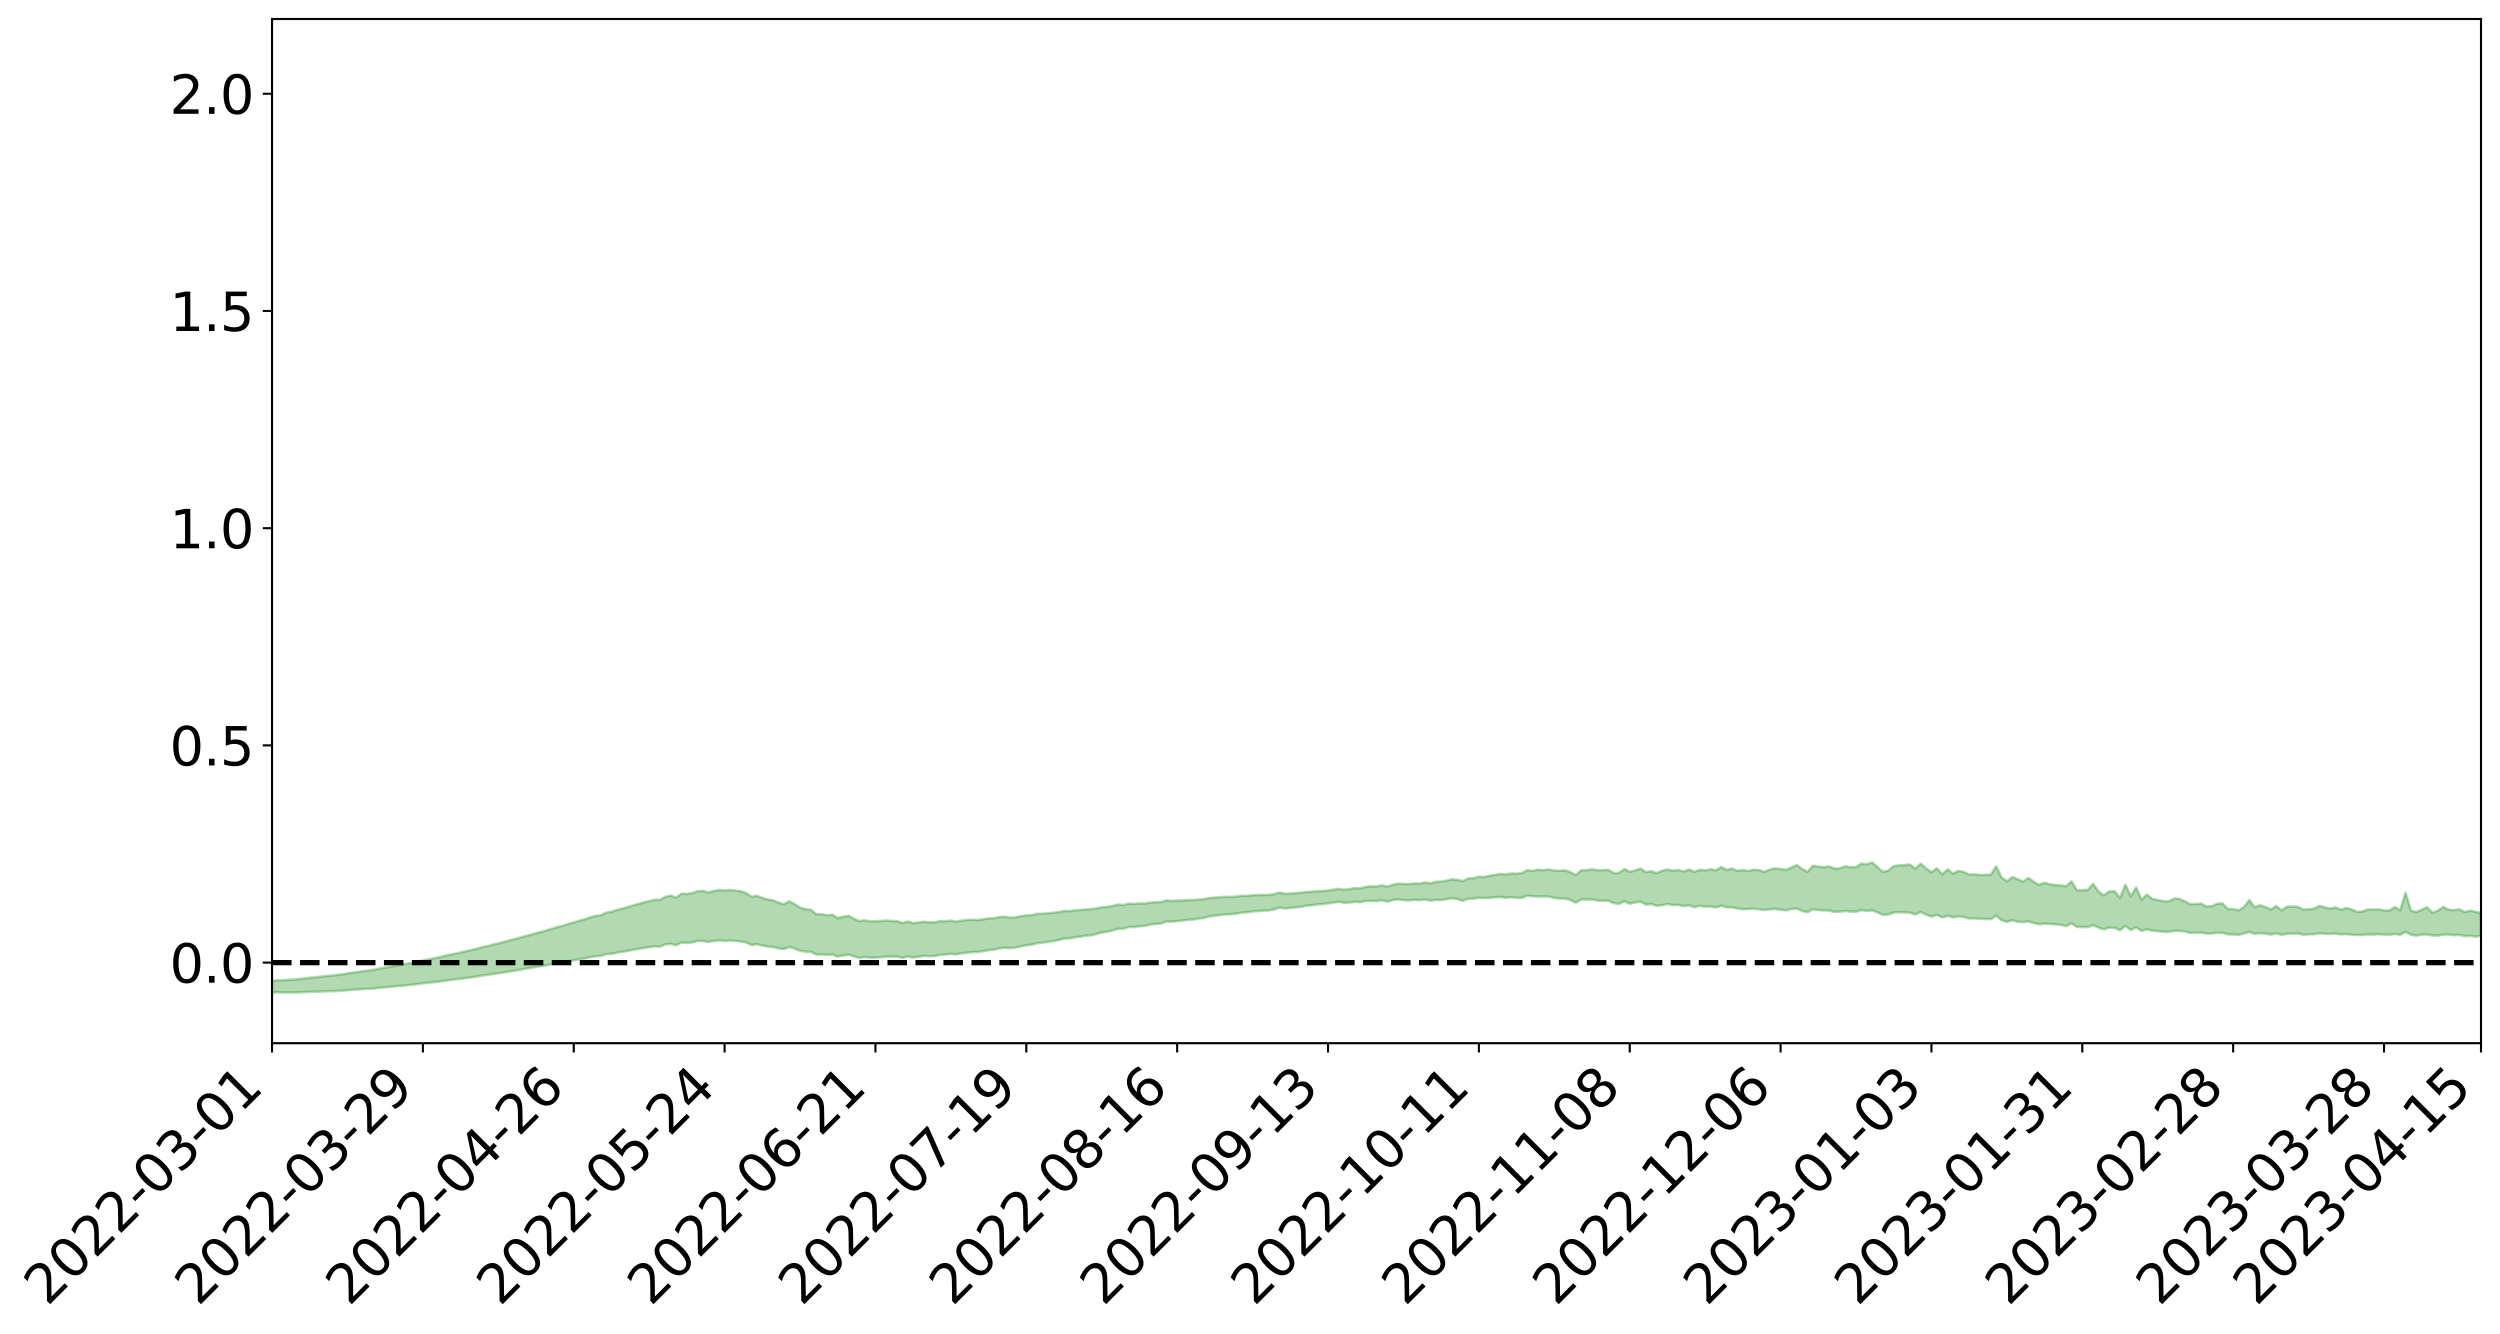 <?xml version="1.0" encoding="utf-8" standalone="no"?>
<!DOCTYPE svg PUBLIC "-//W3C//DTD SVG 1.1//EN"
  "http://www.w3.org/Graphics/SVG/1.1/DTD/svg11.dtd">
<svg xmlns:xlink="http://www.w3.org/1999/xlink" width="947.275pt" height="505.355pt" viewBox="0 0 947.275 505.355" xmlns="http://www.w3.org/2000/svg" version="1.1">
 <defs>
  <style type="text/css">*{stroke-linejoin: round; stroke-linecap: butt}</style>
 </defs>
 <g id="figure_1">
  <g id="patch_1">
   <path d="M 0 505.355 
L 947.275 505.355 
L 947.275 -0 
L 0 -0 
z
" style="fill: #ffffff"/>
  </g>
  <g id="axes_1">
   <g id="patch_2">
    <path d="M 103.075 395.28 
L 940.075 395.28 
L 940.075 7.2 
L 103.075 7.2 
z
" style="fill: #ffffff"/>
   </g>
   <g id="PolyCollection_1">
    <path d="M -393.001 364.744 
L -393.001 364.744 
L -390.959 364.744 
L -388.918 364.746 
L -386.876 364.746 
L -384.835 364.748 
L -382.793 364.749 
L -380.752 364.748 
L -378.711 364.747 
L -376.669 364.748 
L -374.628 364.749 
L -372.586 364.75 
L -370.545 364.749 
L -368.503 364.749 
L -366.462 364.747 
L -364.42 364.748 
L -362.379 364.746 
L -360.337 364.747 
L -358.296 364.744 
L -356.254 364.745 
L -354.213 364.746 
L -352.172 364.745 
L -350.13 364.745 
L -348.089 364.747 
L -346.047 364.745 
L -344.006 364.747 
L -341.964 364.746 
L -339.923 364.746 
L -337.881 364.746 
L -335.84 364.745 
L -333.798 364.747 
L -331.757 364.746 
L -329.715 364.744 
L -327.674 364.746 
L -325.632 364.746 
L -323.591 364.744 
L -321.55 364.746 
L -319.508 364.745 
L -317.467 364.745 
L -315.425 364.747 
L -313.384 364.748 
L -311.342 364.747 
L -309.301 364.746 
L -307.259 364.744 
L -305.218 364.746 
L -303.176 364.743 
L -301.135 364.745 
L -299.093 364.745 
L -297.052 364.747 
L -295.011 364.747 
L -292.969 364.744 
L -290.928 364.748 
L -288.886 364.746 
L -286.845 364.744 
L -284.803 364.744 
L -282.762 364.747 
L -280.72 364.745 
L -278.679 364.744 
L -276.637 364.745 
L -274.596 364.744 
L -272.554 364.743 
L -270.513 364.744 
L -268.472 364.744 
L -266.43 364.745 
L -264.389 364.747 
L -262.347 364.748 
L -260.306 364.744 
L -258.264 364.743 
L -256.223 364.744 
L -254.181 364.745 
L -252.14 364.744 
L -250.098 364.745 
L -248.057 364.744 
L -246.015 364.75 
L -243.974 364.744 
L -241.932 364.748 
L -239.891 364.746 
L -237.85 364.747 
L -235.808 364.744 
L -233.767 364.749 
L -231.725 364.744 
L -229.684 364.743 
L -227.642 364.747 
L -225.601 364.745 
L -223.559 364.748 
L -221.518 364.747 
L -219.476 364.744 
L -217.435 364.746 
L -215.393 364.749 
L -213.352 364.746 
L -211.311 364.746 
L -209.269 364.745 
L -207.228 364.745 
L -205.186 364.747 
L -203.145 364.746 
L -201.103 364.743 
L -199.062 364.75 
L -197.02 364.746 
L -194.979 364.744 
L -192.937 364.745 
L -190.896 364.744 
L -188.854 364.745 
L -186.813 364.743 
L -184.772 364.749 
L -182.73 364.75 
L -180.689 364.748 
L -178.647 364.747 
L -176.606 364.746 
L -174.564 364.758 
L -172.523 364.757 
L -170.481 364.748 
L -168.44 364.752 
L -166.398 364.752 
L -164.357 364.754 
L -162.315 364.753 
L -160.274 364.749 
L -158.232 364.764 
L -156.191 364.755 
L -154.15 364.76 
L -152.108 364.753 
L -150.067 364.766 
L -148.025 364.756 
L -145.984 364.754 
L -143.942 364.759 
L -141.901 364.758 
L -139.859 364.761 
L -137.818 364.758 
L -135.776 364.763 
L -133.735 364.756 
L -131.693 364.766 
L -129.652 364.761 
L -127.611 364.758 
L -125.569 364.759 
L -123.528 364.773 
L -121.486 364.766 
L -119.445 364.778 
L -117.403 364.748 
L -115.362 364.757 
L -113.32 364.776 
L -111.279 364.777 
L -109.237 364.78 
L -107.196 364.768 
L -105.154 364.763 
L -103.113 364.803 
L -101.072 364.759 
L -99.03 364.769 
L -96.989 364.777 
L -94.947 364.783 
L -92.906 364.786 
L -90.864 364.794 
L -88.823 364.86 
L -86.781 364.88 
L -84.74 364.816 
L -82.698 364.799 
L -80.657 364.857 
L -78.615 364.838 
L -76.574 364.877 
L -74.532 364.931 
L -72.491 364.932 
L -70.45 364.873 
L -68.408 364.914 
L -66.367 365.024 
L -64.325 365.03 
L -62.284 365.154 
L -60.242 365.222 
L -58.201 365.192 
L -56.159 365.381 
L -54.118 365.638 
L -52.076 365.985 
L -50.035 365.937 
L -47.993 366.499 
L -45.952 366.737 
L -43.911 366.325 
L -41.869 366.625 
L -39.828 367.005 
L -37.786 366.988 
L -35.745 367.084 
L -33.703 368.256 
L -31.662 369.855 
L -29.62 370.68 
L -27.579 369.121 
L -25.537 370.059 
L -23.496 371.239 
L -21.454 371.243 
L -19.413 373.558 
L -17.372 373.294 
L -15.33 372.658 
L -13.289 370.995 
L -11.247 372.7 
L -9.206 373.735 
L -7.164 373.373 
L -5.123 373.687 
L -3.081 374.662 
L -1.04 374.582 
L 1.002 373.836 
L 3.043 374.896 
L 5.085 375.149 
L 7.126 374.829 
L 9.168 375.529 
L 11.209 375.806 
L 13.25 375.786 
L 15.292 375.632 
L 17.333 375.891 
L 19.375 375.714 
L 21.416 375.78 
L 23.458 376.029 
L 25.499 375.878 
L 27.541 376.024 
L 29.582 376.072 
L 31.624 375.956 
L 33.665 376.056 
L 35.707 375.854 
L 37.748 375.934 
L 39.789 376.041 
L 41.831 376.094 
L 43.872 376.019 
L 45.914 375.963 
L 47.955 375.972 
L 49.997 375.924 
L 52.038 375.949 
L 54.08 375.967 
L 56.121 375.852 
L 58.163 375.966 
L 60.204 375.903 
L 62.246 375.881 
L 64.287 375.941 
L 66.328 375.877 
L 68.37 375.884 
L 70.411 375.945 
L 72.453 376.034 
L 74.494 375.905 
L 76.536 375.865 
L 78.577 375.893 
L 80.619 376.187 
L 82.66 376.217 
L 84.702 376.339 
L 86.743 376.094 
L 88.785 375.957 
L 90.826 376.024 
L 92.868 376.221 
L 94.909 376.261 
L 96.95 375.965 
L 98.992 376.236 
L 101.033 376.139 
L 103.075 376.128 
L 105.116 375.977 
L 107.158 376.101 
L 109.199 376.046 
L 111.241 376.129 
L 113.282 376.019 
L 115.324 375.942 
L 117.365 375.804 
L 119.407 375.746 
L 121.448 375.69 
L 123.489 375.594 
L 125.531 375.585 
L 127.572 375.491 
L 129.614 375.394 
L 131.655 375.181 
L 133.697 375 
L 135.738 374.91 
L 137.78 374.715 
L 139.821 374.685 
L 141.863 374.529 
L 143.904 374.287 
L 145.946 374.09 
L 147.987 373.934 
L 150.028 373.677 
L 152.07 373.531 
L 154.111 373.305 
L 156.153 373.106 
L 158.194 372.866 
L 160.236 372.619 
L 162.277 372.394 
L 164.319 372.15 
L 166.36 371.931 
L 168.402 371.634 
L 170.443 371.36 
L 172.485 371.08 
L 174.526 370.862 
L 176.568 370.569 
L 178.609 370.304 
L 180.65 370.014 
L 182.692 369.624 
L 184.733 369.402 
L 186.775 369.06 
L 188.816 368.772 
L 190.858 368.463 
L 192.899 368.117 
L 194.941 367.788 
L 196.982 367.464 
L 199.024 367.06 
L 201.065 366.769 
L 203.107 366.381 
L 205.148 366.106 
L 207.189 365.702 
L 209.231 365.304 
L 211.272 364.95 
L 213.314 364.65 
L 215.355 364.204 
L 217.397 363.874 
L 219.438 363.472 
L 221.48 363.132 
L 223.521 362.709 
L 225.563 362.32 
L 227.604 362.237 
L 229.646 361.55 
L 231.687 361.398 
L 233.728 360.978 
L 235.77 360.656 
L 237.811 360.286 
L 239.853 359.906 
L 241.894 359.541 
L 243.936 359.205 
L 245.977 358.888 
L 248.019 358.556 
L 250.06 358.704 
L 252.102 357.844 
L 254.143 357.622 
L 256.185 358.136 
L 258.226 357.182 
L 260.268 357.252 
L 262.309 357.094 
L 264.35 356.54 
L 266.392 356.574 
L 268.433 356.926 
L 270.475 356.514 
L 272.516 356.31 
L 274.558 356.545 
L 276.599 356.393 
L 278.641 356.516 
L 280.682 356.747 
L 282.724 357.071 
L 284.765 358.099 
L 286.807 357.76 
L 288.848 358.261 
L 290.889 358.634 
L 292.931 358.829 
L 294.972 359.339 
L 297.014 359.604 
L 299.055 358.822 
L 301.097 359.393 
L 303.138 360.242 
L 305.18 360.596 
L 307.221 360.601 
L 309.263 361.672 
L 311.304 361.638 
L 313.346 361.762 
L 315.387 361.645 
L 317.428 362.473 
L 319.47 362.02 
L 321.511 361.759 
L 323.553 362.354 
L 325.594 362.961 
L 327.636 362.646 
L 329.677 362.856 
L 331.719 362.842 
L 333.76 362.708 
L 335.802 362.469 
L 337.843 362.5 
L 339.885 362.433 
L 341.926 362.96 
L 343.968 362.378 
L 346.009 362.81 
L 348.05 362.509 
L 350.092 362.213 
L 352.133 362.314 
L 354.175 362.256 
L 356.216 361.781 
L 358.258 361.672 
L 360.299 361.437 
L 362.341 361.615 
L 364.382 361.241 
L 366.424 360.98 
L 368.465 360.746 
L 370.507 360.727 
L 372.548 360.415 
L 374.589 360.028 
L 376.631 359.855 
L 378.672 359.342 
L 380.714 359.114 
L 382.755 359.289 
L 384.797 359.039 
L 386.838 358.547 
L 388.88 358.165 
L 390.921 357.927 
L 392.963 357.393 
L 395.004 357.167 
L 397.046 356.918 
L 399.087 356.602 
L 401.128 356.176 
L 403.17 355.657 
L 405.211 355.567 
L 407.253 355.145 
L 409.294 354.922 
L 411.336 354.557 
L 413.377 354.4 
L 415.419 353.911 
L 417.46 353.33 
L 419.502 353.065 
L 421.543 352.568 
L 423.585 351.937 
L 425.626 351.91 
L 427.668 351.264 
L 429.709 351.273 
L 431.75 350.962 
L 433.792 350.829 
L 435.833 350.313 
L 437.875 350.112 
L 439.916 349.908 
L 441.958 349.155 
L 443.999 349.214 
L 446.041 348.996 
L 448.082 348.826 
L 450.124 348.477 
L 452.165 348.425 
L 454.207 348.072 
L 456.248 347.825 
L 458.289 347.26 
L 460.331 346.988 
L 462.372 346.721 
L 464.414 346.486 
L 466.455 346.396 
L 468.497 346.164 
L 470.538 345.775 
L 472.58 345.68 
L 474.621 345.372 
L 476.663 345.22 
L 478.704 345.054 
L 480.746 344.967 
L 482.787 344.597 
L 484.828 343.895 
L 486.87 344.244 
L 488.911 344.03 
L 490.953 343.815 
L 492.994 343.586 
L 495.036 343.153 
L 497.077 343.031 
L 499.119 342.689 
L 501.16 342.548 
L 503.202 342.299 
L 505.243 342.011 
L 507.285 341.69 
L 509.326 342.076 
L 511.368 341.968 
L 513.409 341.694 
L 515.45 341.846 
L 517.492 341.366 
L 519.533 341.409 
L 521.575 341.425 
L 523.616 341.094 
L 525.658 341.617 
L 527.699 341.059 
L 529.741 340.767 
L 531.782 341.101 
L 533.824 341.175 
L 535.865 340.98 
L 537.907 341.093 
L 539.948 340.818 
L 541.989 341.272 
L 544.031 340.995 
L 546.072 341.061 
L 548.114 340.696 
L 550.155 340.364 
L 552.197 340.701 
L 554.238 341.336 
L 556.28 340.524 
L 558.321 340.524 
L 560.363 340.192 
L 562.404 340.284 
L 564.446 340.201 
L 566.487 339.979 
L 568.528 339.87 
L 570.57 340.158 
L 572.611 339.946 
L 574.653 340.209 
L 576.694 340.228 
L 578.736 339.319 
L 580.777 339.65 
L 582.819 339.652 
L 584.86 339.688 
L 586.902 339.72 
L 588.943 340.262 
L 590.985 340.468 
L 593.026 340.429 
L 595.068 341.034 
L 597.109 342.047 
L 599.15 340.819 
L 601.192 340.798 
L 603.233 340.819 
L 605.275 341.222 
L 607.316 341.312 
L 609.358 341.307 
L 611.399 342.186 
L 613.441 342.508 
L 615.482 341.501 
L 617.524 342.404 
L 619.565 341.951 
L 621.607 341.666 
L 623.648 342.761 
L 625.689 342.532 
L 627.731 343.233 
L 629.772 343.003 
L 631.814 342.506 
L 633.855 342.936 
L 635.897 342.919 
L 637.938 343.338 
L 639.98 343.042 
L 642.021 343.743 
L 644.063 343.2 
L 646.104 343.558 
L 648.146 343.455 
L 650.187 343.851 
L 652.228 343.147 
L 654.27 343.848 
L 656.311 343.781 
L 658.353 344.251 
L 660.394 344.486 
L 662.436 344.46 
L 664.477 344.305 
L 666.519 344.597 
L 668.56 344.808 
L 670.602 344.568 
L 672.643 344.461 
L 674.685 344.714 
L 676.726 344.942 
L 678.768 344.473 
L 680.809 344.192 
L 682.85 345.179 
L 684.892 345.613 
L 686.933 344.552 
L 688.975 344.833 
L 691.016 344.962 
L 693.058 345.013 
L 695.099 345.511 
L 697.141 345.423 
L 699.182 345.192 
L 701.224 345.4 
L 703.265 345.443 
L 705.307 344.869 
L 707.348 345.136 
L 709.389 344.949 
L 711.431 345.711 
L 713.472 346.652 
L 715.514 346.506 
L 717.555 345.743 
L 719.597 345.656 
L 721.638 345.755 
L 723.68 345.788 
L 725.721 346.492 
L 727.763 345.59 
L 729.804 346.535 
L 731.846 347.295 
L 733.887 346.661 
L 735.928 347.64 
L 737.97 347.031 
L 740.011 347.567 
L 742.053 347.218 
L 744.094 347.486 
L 746.136 348.015 
L 748.177 347.984 
L 750.219 348.152 
L 752.26 348.2 
L 754.302 348.261 
L 756.343 346.987 
L 758.385 348.641 
L 760.426 349.325 
L 762.468 348.674 
L 764.509 349.278 
L 766.55 349.413 
L 768.592 349.075 
L 770.633 349.757 
L 772.675 350.215 
L 774.716 349.955 
L 776.758 350.138 
L 778.799 350.244 
L 780.841 350.413 
L 782.882 350.933 
L 784.924 349.893 
L 786.965 351.202 
L 789.007 351.239 
L 791.048 351.301 
L 793.089 350.499 
L 795.131 351.489 
L 797.172 352.147 
L 799.214 351.481 
L 801.255 351.555 
L 803.297 352.469 
L 805.338 350.869 
L 807.38 352.356 
L 809.421 351.418 
L 811.463 352.715 
L 813.504 352.091 
L 815.546 352.646 
L 817.587 352.811 
L 819.628 353.046 
L 821.67 353.109 
L 823.711 352.747 
L 825.753 352.744 
L 827.794 352.907 
L 829.836 353.49 
L 831.877 353.402 
L 833.919 353.37 
L 835.96 353.72 
L 838.002 353.733 
L 840.043 353.429 
L 842.085 353.468 
L 844.126 354.011 
L 846.168 354.081 
L 848.209 354.208 
L 850.25 353.754 
L 852.292 353.085 
L 854.333 353.811 
L 856.375 353.58 
L 858.416 353.772 
L 860.458 354.081 
L 862.499 353.671 
L 864.541 354.183 
L 866.582 353.804 
L 868.624 353.742 
L 870.665 353.707 
L 872.707 354.154 
L 874.748 354.027 
L 876.789 353.974 
L 878.831 353.629 
L 880.872 353.795 
L 882.914 353.859 
L 884.955 353.753 
L 886.997 354.041 
L 889.038 353.958 
L 891.08 354.117 
L 893.121 354.296 
L 895.163 354.268 
L 897.204 354.072 
L 899.246 354.111 
L 901.287 353.986 
L 903.328 354.123 
L 905.37 354.144 
L 907.411 353.925 
L 909.453 354.156 
L 911.494 353.114 
L 913.536 354.143 
L 915.577 354.523 
L 917.619 354.101 
L 919.66 354.096 
L 921.702 354.478 
L 923.743 354.489 
L 925.785 354.122 
L 927.826 354.095 
L 929.868 354.339 
L 931.909 354.255 
L 933.95 354.722 
L 935.992 354.564 
L 938.033 354.933 
L 940.075 354.529 
L 940.075 345.932 
L 940.075 345.932 
L 938.033 345.528 
L 935.992 345.023 
L 933.95 345.586 
L 931.909 344.546 
L 929.868 344.849 
L 927.826 344.714 
L 925.785 343.633 
L 923.743 345.064 
L 921.702 345.84 
L 919.66 343.779 
L 917.619 344.703 
L 915.577 345.593 
L 913.536 345.051 
L 911.494 338.254 
L 909.453 344.899 
L 907.411 343.695 
L 905.37 345.063 
L 903.328 345.011 
L 901.287 344.552 
L 899.246 344.66 
L 897.204 344.588 
L 895.163 345.408 
L 893.121 345.504 
L 891.08 344.606 
L 889.038 344.031 
L 886.997 344.679 
L 884.955 343.824 
L 882.914 344.295 
L 880.872 343.839 
L 878.831 343.236 
L 876.789 344.325 
L 874.748 344.533 
L 872.707 344.641 
L 870.665 343.631 
L 868.624 343.499 
L 866.582 343.567 
L 864.541 344.958 
L 862.499 343.3 
L 860.458 344.614 
L 858.416 343.701 
L 856.375 343.036 
L 854.333 343.799 
L 852.292 341.053 
L 850.25 343.732 
L 848.209 344.883 
L 846.168 344.505 
L 844.126 344.383 
L 842.085 342.265 
L 840.043 342.463 
L 838.002 343.396 
L 835.96 343.464 
L 833.919 342.367 
L 831.877 342.576 
L 829.836 342.61 
L 827.794 341.509 
L 825.753 340.581 
L 823.711 340.49 
L 821.67 341.578 
L 819.628 341.449 
L 817.587 341.041 
L 815.546 340.619 
L 813.504 338.92 
L 811.463 340.9 
L 809.421 336.295 
L 807.38 339.635 
L 805.338 335.258 
L 803.297 340.271 
L 801.255 337.705 
L 799.214 337.781 
L 797.172 339.295 
L 795.131 337.78 
L 793.089 334.915 
L 791.048 337.215 
L 789.007 337.288 
L 786.965 337.316 
L 784.924 333.959 
L 782.882 335.794 
L 780.841 335.494 
L 778.799 335.365 
L 776.758 335.095 
L 774.716 334.483 
L 772.675 335.304 
L 770.633 334.14 
L 768.592 332.657 
L 766.55 334.085 
L 764.509 333.149 
L 762.468 332.325 
L 760.426 333.949 
L 758.385 332.405 
L 756.343 328.275 
L 754.302 331.474 
L 752.26 331.457 
L 750.219 331.568 
L 748.177 331.296 
L 746.136 331.418 
L 744.094 330.372 
L 742.053 330.004 
L 740.011 330.998 
L 737.97 329.436 
L 735.928 331.253 
L 733.887 329.047 
L 731.846 330.49 
L 729.804 329.063 
L 727.763 327.271 
L 725.721 329.14 
L 723.68 327.589 
L 721.638 327.825 
L 719.597 327.874 
L 717.555 328.161 
L 715.514 329.862 
L 713.472 330.364 
L 711.431 328.607 
L 709.389 326.806 
L 707.348 327.483 
L 705.307 327.232 
L 703.265 328.583 
L 701.224 328.6 
L 699.182 328.257 
L 697.141 329.032 
L 695.099 329.13 
L 693.058 328.304 
L 691.016 328.575 
L 688.975 328.352 
L 686.933 328.04 
L 684.892 330.358 
L 682.85 329.298 
L 680.809 327.773 
L 678.768 328.712 
L 676.726 329.583 
L 674.685 329.264 
L 672.643 329.057 
L 670.602 329.476 
L 668.56 330.354 
L 666.519 329.72 
L 664.477 329.557 
L 662.436 330.037 
L 660.394 329.716 
L 658.353 329.974 
L 656.311 329.131 
L 654.27 329.61 
L 652.228 328.544 
L 650.187 329.749 
L 648.146 329.383 
L 646.104 329.814 
L 644.063 329.585 
L 642.021 330.383 
L 639.98 329.459 
L 637.938 330.194 
L 635.897 329.668 
L 633.855 329.896 
L 631.814 329.481 
L 629.772 329.953 
L 627.731 330.825 
L 625.689 330.129 
L 623.648 330.44 
L 621.607 329.105 
L 619.565 329.834 
L 617.524 330.321 
L 615.482 329.326 
L 613.441 330.722 
L 611.399 330.785 
L 609.358 329.573 
L 607.316 329.732 
L 605.275 329.727 
L 603.233 329.357 
L 601.192 329.754 
L 599.15 329.785 
L 597.109 331.536 
L 595.068 330.49 
L 593.026 329.8 
L 590.985 329.952 
L 588.943 329.861 
L 586.902 329.459 
L 584.86 329.734 
L 582.819 329.557 
L 580.777 330.008 
L 578.736 329.706 
L 576.694 330.807 
L 574.653 331.051 
L 572.611 330.977 
L 570.57 331.336 
L 568.528 331.112 
L 566.487 331.523 
L 564.446 331.85 
L 562.404 332.333 
L 560.363 332.188 
L 558.321 332.793 
L 556.28 332.864 
L 554.238 333.88 
L 552.197 333.41 
L 550.155 333.212 
L 548.114 333.702 
L 546.072 334.043 
L 544.031 334.153 
L 541.989 334.713 
L 539.948 334.388 
L 537.907 334.834 
L 535.865 334.761 
L 533.824 334.968 
L 531.782 334.928 
L 529.741 334.806 
L 527.699 335.31 
L 525.658 335.926 
L 523.616 335.473 
L 521.575 335.908 
L 519.533 335.859 
L 517.492 336.078 
L 515.45 336.6 
L 513.409 336.526 
L 511.368 336.937 
L 509.326 337.101 
L 507.285 336.801 
L 505.243 337.117 
L 503.202 337.452 
L 501.16 337.603 
L 499.119 337.669 
L 497.077 337.908 
L 495.036 337.978 
L 492.994 338.271 
L 490.953 338.417 
L 488.911 338.562 
L 486.87 338.657 
L 484.828 338.22 
L 482.787 338.809 
L 480.746 339.091 
L 478.704 339.086 
L 476.663 339.169 
L 474.621 339.233 
L 472.58 339.436 
L 470.538 339.452 
L 468.497 339.705 
L 466.455 339.818 
L 464.414 339.846 
L 462.372 339.955 
L 460.331 340.095 
L 458.289 340.265 
L 456.248 340.694 
L 454.207 340.846 
L 452.165 341.055 
L 450.124 341.015 
L 448.082 341.236 
L 446.041 341.269 
L 443.999 341.361 
L 441.958 341.195 
L 439.916 341.802 
L 437.875 341.87 
L 435.833 341.967 
L 433.792 342.361 
L 431.75 342.344 
L 429.709 342.515 
L 427.668 342.402 
L 425.626 342.953 
L 423.585 342.736 
L 421.543 343.285 
L 419.502 343.625 
L 417.46 343.749 
L 415.419 344.215 
L 413.377 344.512 
L 411.336 344.6 
L 409.294 344.804 
L 407.253 344.939 
L 405.211 345.237 
L 403.17 345.206 
L 401.128 345.586 
L 399.087 345.864 
L 397.046 346.061 
L 395.004 346.205 
L 392.963 346.268 
L 390.921 346.762 
L 388.88 346.875 
L 386.838 347.126 
L 384.797 347.582 
L 382.755 347.745 
L 380.714 347.353 
L 378.672 347.47 
L 376.631 347.942 
L 374.589 347.993 
L 372.548 348.335 
L 370.507 348.599 
L 368.465 348.504 
L 366.424 348.588 
L 364.382 348.819 
L 362.341 349.195 
L 360.299 348.863 
L 358.258 349.026 
L 356.216 349.027 
L 354.175 349.527 
L 352.133 349.456 
L 350.092 349.282 
L 348.05 349.539 
L 346.009 349.843 
L 343.968 349.176 
L 341.926 349.772 
L 339.885 349.01 
L 337.843 348.966 
L 335.802 348.817 
L 333.76 348.967 
L 331.719 349.063 
L 329.677 349.115 
L 327.636 348.733 
L 325.594 348.987 
L 323.553 348.116 
L 321.511 347.01 
L 319.47 347.345 
L 317.428 347.88 
L 315.387 346.591 
L 313.346 346.779 
L 311.304 346.43 
L 309.263 346.366 
L 307.221 344.704 
L 305.18 344.501 
L 303.138 343.89 
L 301.097 342.567 
L 299.055 341.512 
L 297.014 342.609 
L 294.972 342.053 
L 292.931 341.171 
L 290.889 340.832 
L 288.848 340.227 
L 286.807 339.412 
L 284.765 339.795 
L 282.724 338.393 
L 280.682 337.692 
L 278.641 337.425 
L 276.599 337.224 
L 274.558 337.469 
L 272.516 337.214 
L 270.475 337.621 
L 268.433 338.133 
L 266.392 337.576 
L 264.35 337.642 
L 262.309 338.429 
L 260.268 338.719 
L 258.226 338.62 
L 256.185 340.107 
L 254.143 339.337 
L 252.102 339.822 
L 250.06 341.003 
L 248.019 340.897 
L 245.977 341.448 
L 243.936 341.963 
L 241.894 342.538 
L 239.853 343.097 
L 237.811 343.708 
L 235.77 344.29 
L 233.728 344.802 
L 231.687 345.503 
L 229.646 345.823 
L 227.604 346.826 
L 225.563 347.062 
L 223.521 347.667 
L 221.48 348.339 
L 219.438 348.894 
L 217.397 349.548 
L 215.355 350.075 
L 213.314 350.774 
L 211.272 351.278 
L 209.231 351.868 
L 207.189 352.482 
L 205.148 353.115 
L 203.107 353.591 
L 201.065 354.216 
L 199.024 354.684 
L 196.982 355.317 
L 194.941 355.842 
L 192.899 356.397 
L 190.858 356.94 
L 188.816 357.46 
L 186.775 357.937 
L 184.733 358.491 
L 182.692 358.876 
L 180.65 359.49 
L 178.609 359.978 
L 176.568 360.414 
L 174.526 360.912 
L 172.485 361.354 
L 170.443 361.753 
L 168.402 362.229 
L 166.36 362.722 
L 164.319 363.141 
L 162.277 363.54 
L 160.236 363.993 
L 158.194 364.374 
L 156.153 364.797 
L 154.111 365.17 
L 152.07 365.566 
L 150.028 365.895 
L 147.987 366.311 
L 145.946 366.635 
L 143.904 367.002 
L 141.863 367.404 
L 139.821 367.733 
L 137.78 367.94 
L 135.738 368.282 
L 133.697 368.52 
L 131.655 368.843 
L 129.614 369.213 
L 127.572 369.452 
L 125.531 369.682 
L 123.489 369.853 
L 121.448 370.08 
L 119.407 370.283 
L 117.365 370.488 
L 115.324 370.758 
L 113.282 370.966 
L 111.241 371.19 
L 109.199 371.254 
L 107.158 371.445 
L 105.116 371.449 
L 103.075 371.704 
L 101.033 371.858 
L 98.992 372.03 
L 96.95 371.879 
L 94.909 372.284 
L 92.868 372.354 
L 90.826 372.275 
L 88.785 372.316 
L 86.743 372.556 
L 84.702 372.889 
L 82.66 372.87 
L 80.619 372.94 
L 78.577 372.75 
L 76.536 372.866 
L 74.494 372.952 
L 72.453 373.163 
L 70.411 373.17 
L 68.37 373.191 
L 66.328 373.265 
L 64.287 373.404 
L 62.246 373.446 
L 60.204 373.526 
L 58.163 373.658 
L 56.121 373.627 
L 54.08 373.802 
L 52.038 373.852 
L 49.997 373.896 
L 47.955 374.016 
L 45.914 374.06 
L 43.872 374.167 
L 41.831 374.288 
L 39.789 374.304 
L 37.748 374.264 
L 35.707 374.254 
L 33.665 374.456 
L 31.624 374.354 
L 29.582 374.473 
L 27.541 374.421 
L 25.499 374.298 
L 23.458 374.415 
L 21.416 374.2 
L 19.375 374.151 
L 17.333 374.318 
L 15.292 374.107 
L 13.25 374.263 
L 11.209 374.28 
L 9.168 374.055 
L 7.126 373.44 
L 5.085 373.742 
L 3.043 373.516 
L 1.002 372.622 
L -1.04 373.271 
L -3.081 373.366 
L -5.123 372.539 
L -7.164 372.265 
L -9.206 372.62 
L -11.247 371.719 
L -13.289 370.211 
L -15.33 371.716 
L -17.372 372.3 
L -19.413 372.572 
L -21.454 370.512 
L -23.496 370.521 
L -25.537 369.474 
L -27.579 368.633 
L -29.62 370.059 
L -31.662 369.322 
L -33.703 367.884 
L -35.745 366.827 
L -37.786 366.747 
L -39.828 366.77 
L -41.869 366.427 
L -43.911 366.157 
L -45.952 366.54 
L -47.993 366.317 
L -50.035 365.807 
L -52.076 365.851 
L -54.118 365.535 
L -56.159 365.303 
L -58.201 365.142 
L -60.242 365.16 
L -62.284 365.103 
L -64.325 364.988 
L -66.367 364.986 
L -68.408 364.886 
L -70.45 364.846 
L -72.491 364.886 
L -74.532 364.902 
L -76.574 364.847 
L -78.615 364.816 
L -80.657 364.824 
L -82.698 364.782 
L -84.74 364.796 
L -86.781 364.853 
L -88.823 364.827 
L -90.864 364.777 
L -92.906 364.766 
L -94.947 364.772 
L -96.989 364.763 
L -99.03 364.754 
L -101.072 364.747 
L -103.113 364.778 
L -105.154 364.753 
L -107.196 364.752 
L -109.237 364.764 
L -111.279 364.761 
L -113.32 364.759 
L -115.362 364.747 
L -117.403 364.744 
L -119.445 364.761 
L -121.486 364.754 
L -123.528 364.759 
L -125.569 364.751 
L -127.611 364.747 
L -129.652 364.748 
L -131.693 364.754 
L -133.735 364.747 
L -135.776 364.753 
L -137.818 364.748 
L -139.859 364.75 
L -141.901 364.75 
L -143.942 364.748 
L -145.984 364.746 
L -148.025 364.749 
L -150.067 364.754 
L -152.108 364.748 
L -154.15 364.749 
L -156.191 364.747 
L -158.232 364.75 
L -160.274 364.745 
L -162.315 364.746 
L -164.357 364.748 
L -166.398 364.747 
L -168.44 364.747 
L -170.481 364.745 
L -172.523 364.748 
L -174.564 364.748 
L -176.606 364.744 
L -178.647 364.744 
L -180.689 364.745 
L -182.73 364.745 
L -184.772 364.745 
L -186.813 364.743 
L -188.854 364.744 
L -190.896 364.743 
L -192.937 364.744 
L -194.979 364.743 
L -197.02 364.744 
L -199.062 364.747 
L -201.103 364.743 
L -203.145 364.744 
L -205.186 364.745 
L -207.228 364.744 
L -209.269 364.744 
L -211.311 364.744 
L -213.352 364.744 
L -215.393 364.746 
L -217.435 364.744 
L -219.476 364.743 
L -221.518 364.745 
L -223.559 364.746 
L -225.601 364.744 
L -227.642 364.746 
L -229.684 364.743 
L -231.725 364.743 
L -233.767 364.748 
L -235.808 364.744 
L -237.85 364.746 
L -239.891 364.745 
L -241.932 364.747 
L -243.974 364.743 
L -246.015 364.749 
L -248.057 364.743 
L -250.098 364.744 
L -252.14 364.743 
L -254.181 364.745 
L -256.223 364.743 
L -258.264 364.743 
L -260.306 364.743 
L -262.347 364.746 
L -264.389 364.746 
L -266.43 364.744 
L -268.472 364.743 
L -270.513 364.744 
L -272.554 364.743 
L -274.596 364.743 
L -276.637 364.744 
L -278.679 364.744 
L -280.72 364.744 
L -282.762 364.746 
L -284.803 364.744 
L -286.845 364.743 
L -288.886 364.745 
L -290.928 364.746 
L -292.969 364.744 
L -295.011 364.746 
L -297.052 364.746 
L -299.093 364.744 
L -301.135 364.744 
L -303.176 364.743 
L -305.218 364.745 
L -307.259 364.744 
L -309.301 364.745 
L -311.342 364.746 
L -313.384 364.746 
L -315.425 364.745 
L -317.467 364.745 
L -319.508 364.744 
L -321.55 364.745 
L -323.591 364.744 
L -325.632 364.745 
L -327.674 364.745 
L -329.715 364.743 
L -331.757 364.745 
L -333.798 364.746 
L -335.84 364.745 
L -337.881 364.745 
L -339.923 364.745 
L -341.964 364.745 
L -344.006 364.745 
L -346.047 364.744 
L -348.089 364.745 
L -350.13 364.745 
L -352.172 364.744 
L -354.213 364.745 
L -356.254 364.744 
L -358.296 364.744 
L -360.337 364.746 
L -362.379 364.745 
L -364.42 364.746 
L -366.462 364.745 
L -368.503 364.747 
L -370.545 364.747 
L -372.586 364.747 
L -374.628 364.747 
L -376.669 364.746 
L -378.711 364.746 
L -380.752 364.746 
L -382.793 364.747 
L -384.835 364.746 
L -386.876 364.745 
L -388.918 364.745 
L -390.959 364.744 
L -393.001 364.744 
z
" clip-path="url(#p939b7cc61d)" style="fill: #008000; fill-opacity: 0.3; stroke: #008000; stroke-opacity: 0.3"/>
   </g>
   <g id="matplotlib.axis_1">
    <g id="xtick_1">
     <g id="line2d_1">
      <defs>
       <path id="mc178090837" d="M 0 0 
L 0 3.5 
" style="stroke: #000000; stroke-width: 0.8"/>
      </defs>
      <g>
       <use xlink:href="#mc178090837" x="103.075" y="395.28" style="stroke: #000000; stroke-width: 0.8"/>
      </g>
     </g>
     <g id="text_1">
      <!-- 2022-03-01 -->
      <g transform="translate(17.946 495.214) rotate(-45) scale(0.2 -0.2)">
       <defs>
        <path id="DejaVuSans-32" d="M 1228 531 
L 3431 531 
L 3431 0 
L 469 0 
L 469 531 
Q 828 903 1448 1529 
Q 2069 2156 2228 2338 
Q 2531 2678 2651 2914 
Q 2772 3150 2772 3378 
Q 2772 3750 2511 3984 
Q 2250 4219 1831 4219 
Q 1534 4219 1204 4116 
Q 875 4013 500 3803 
L 500 4441 
Q 881 4594 1212 4672 
Q 1544 4750 1819 4750 
Q 2544 4750 2975 4387 
Q 3406 4025 3406 3419 
Q 3406 3131 3298 2873 
Q 3191 2616 2906 2266 
Q 2828 2175 2409 1742 
Q 1991 1309 1228 531 
z
" transform="scale(0.016)"/>
        <path id="DejaVuSans-30" d="M 2034 4250 
Q 1547 4250 1301 3770 
Q 1056 3291 1056 2328 
Q 1056 1369 1301 889 
Q 1547 409 2034 409 
Q 2525 409 2770 889 
Q 3016 1369 3016 2328 
Q 3016 3291 2770 3770 
Q 2525 4250 2034 4250 
z
M 2034 4750 
Q 2819 4750 3233 4129 
Q 3647 3509 3647 2328 
Q 3647 1150 3233 529 
Q 2819 -91 2034 -91 
Q 1250 -91 836 529 
Q 422 1150 422 2328 
Q 422 3509 836 4129 
Q 1250 4750 2034 4750 
z
" transform="scale(0.016)"/>
        <path id="DejaVuSans-2d" d="M 313 2009 
L 1997 2009 
L 1997 1497 
L 313 1497 
L 313 2009 
z
" transform="scale(0.016)"/>
        <path id="DejaVuSans-33" d="M 2597 2516 
Q 3050 2419 3304 2112 
Q 3559 1806 3559 1356 
Q 3559 666 3084 287 
Q 2609 -91 1734 -91 
Q 1441 -91 1130 -33 
Q 819 25 488 141 
L 488 750 
Q 750 597 1062 519 
Q 1375 441 1716 441 
Q 2309 441 2620 675 
Q 2931 909 2931 1356 
Q 2931 1769 2642 2001 
Q 2353 2234 1838 2234 
L 1294 2234 
L 1294 2753 
L 1863 2753 
Q 2328 2753 2575 2939 
Q 2822 3125 2822 3475 
Q 2822 3834 2567 4026 
Q 2313 4219 1838 4219 
Q 1578 4219 1281 4162 
Q 984 4106 628 3988 
L 628 4550 
Q 988 4650 1302 4700 
Q 1616 4750 1894 4750 
Q 2613 4750 3031 4423 
Q 3450 4097 3450 3541 
Q 3450 3153 3228 2886 
Q 3006 2619 2597 2516 
z
" transform="scale(0.016)"/>
        <path id="DejaVuSans-31" d="M 794 531 
L 1825 531 
L 1825 4091 
L 703 3866 
L 703 4441 
L 1819 4666 
L 2450 4666 
L 2450 531 
L 3481 531 
L 3481 0 
L 794 0 
L 794 531 
z
" transform="scale(0.016)"/>
       </defs>
       <use xlink:href="#DejaVuSans-32"/>
       <use xlink:href="#DejaVuSans-30" x="63.623"/>
       <use xlink:href="#DejaVuSans-32" x="127.246"/>
       <use xlink:href="#DejaVuSans-32" x="190.869"/>
       <use xlink:href="#DejaVuSans-2d" x="254.492"/>
       <use xlink:href="#DejaVuSans-30" x="290.576"/>
       <use xlink:href="#DejaVuSans-33" x="354.199"/>
       <use xlink:href="#DejaVuSans-2d" x="417.822"/>
       <use xlink:href="#DejaVuSans-30" x="453.906"/>
       <use xlink:href="#DejaVuSans-31" x="517.529"/>
      </g>
     </g>
    </g>
    <g id="xtick_2">
     <g id="line2d_2">
      <g>
       <use xlink:href="#mc178090837" x="160.236" y="395.28" style="stroke: #000000; stroke-width: 0.8"/>
      </g>
     </g>
     <g id="text_2">
      <!-- 2022-03-29 -->
      <g transform="translate(75.107 495.214) rotate(-45) scale(0.2 -0.2)">
       <defs>
        <path id="DejaVuSans-39" d="M 703 97 
L 703 672 
Q 941 559 1184 500 
Q 1428 441 1663 441 
Q 2288 441 2617 861 
Q 2947 1281 2994 2138 
Q 2813 1869 2534 1725 
Q 2256 1581 1919 1581 
Q 1219 1581 811 2004 
Q 403 2428 403 3163 
Q 403 3881 828 4315 
Q 1253 4750 1959 4750 
Q 2769 4750 3195 4129 
Q 3622 3509 3622 2328 
Q 3622 1225 3098 567 
Q 2575 -91 1691 -91 
Q 1453 -91 1209 -44 
Q 966 3 703 97 
z
M 1959 2075 
Q 2384 2075 2632 2365 
Q 2881 2656 2881 3163 
Q 2881 3666 2632 3958 
Q 2384 4250 1959 4250 
Q 1534 4250 1286 3958 
Q 1038 3666 1038 3163 
Q 1038 2656 1286 2365 
Q 1534 2075 1959 2075 
z
" transform="scale(0.016)"/>
       </defs>
       <use xlink:href="#DejaVuSans-32"/>
       <use xlink:href="#DejaVuSans-30" x="63.623"/>
       <use xlink:href="#DejaVuSans-32" x="127.246"/>
       <use xlink:href="#DejaVuSans-32" x="190.869"/>
       <use xlink:href="#DejaVuSans-2d" x="254.492"/>
       <use xlink:href="#DejaVuSans-30" x="290.576"/>
       <use xlink:href="#DejaVuSans-33" x="354.199"/>
       <use xlink:href="#DejaVuSans-2d" x="417.822"/>
       <use xlink:href="#DejaVuSans-32" x="453.906"/>
       <use xlink:href="#DejaVuSans-39" x="517.529"/>
      </g>
     </g>
    </g>
    <g id="xtick_3">
     <g id="line2d_3">
      <g>
       <use xlink:href="#mc178090837" x="217.397" y="395.28" style="stroke: #000000; stroke-width: 0.8"/>
      </g>
     </g>
     <g id="text_3">
      <!-- 2022-04-26 -->
      <g transform="translate(132.268 495.214) rotate(-45) scale(0.2 -0.2)">
       <defs>
        <path id="DejaVuSans-34" d="M 2419 4116 
L 825 1625 
L 2419 1625 
L 2419 4116 
z
M 2253 4666 
L 3047 4666 
L 3047 1625 
L 3713 1625 
L 3713 1100 
L 3047 1100 
L 3047 0 
L 2419 0 
L 2419 1100 
L 313 1100 
L 313 1709 
L 2253 4666 
z
" transform="scale(0.016)"/>
        <path id="DejaVuSans-36" d="M 2113 2584 
Q 1688 2584 1439 2293 
Q 1191 2003 1191 1497 
Q 1191 994 1439 701 
Q 1688 409 2113 409 
Q 2538 409 2786 701 
Q 3034 994 3034 1497 
Q 3034 2003 2786 2293 
Q 2538 2584 2113 2584 
z
M 3366 4563 
L 3366 3988 
Q 3128 4100 2886 4159 
Q 2644 4219 2406 4219 
Q 1781 4219 1451 3797 
Q 1122 3375 1075 2522 
Q 1259 2794 1537 2939 
Q 1816 3084 2150 3084 
Q 2853 3084 3261 2657 
Q 3669 2231 3669 1497 
Q 3669 778 3244 343 
Q 2819 -91 2113 -91 
Q 1303 -91 875 529 
Q 447 1150 447 2328 
Q 447 3434 972 4092 
Q 1497 4750 2381 4750 
Q 2619 4750 2861 4703 
Q 3103 4656 3366 4563 
z
" transform="scale(0.016)"/>
       </defs>
       <use xlink:href="#DejaVuSans-32"/>
       <use xlink:href="#DejaVuSans-30" x="63.623"/>
       <use xlink:href="#DejaVuSans-32" x="127.246"/>
       <use xlink:href="#DejaVuSans-32" x="190.869"/>
       <use xlink:href="#DejaVuSans-2d" x="254.492"/>
       <use xlink:href="#DejaVuSans-30" x="290.576"/>
       <use xlink:href="#DejaVuSans-34" x="354.199"/>
       <use xlink:href="#DejaVuSans-2d" x="417.822"/>
       <use xlink:href="#DejaVuSans-32" x="453.906"/>
       <use xlink:href="#DejaVuSans-36" x="517.529"/>
      </g>
     </g>
    </g>
    <g id="xtick_4">
     <g id="line2d_4">
      <g>
       <use xlink:href="#mc178090837" x="274.558" y="395.28" style="stroke: #000000; stroke-width: 0.8"/>
      </g>
     </g>
     <g id="text_4">
      <!-- 2022-05-24 -->
      <g transform="translate(189.429 495.214) rotate(-45) scale(0.2 -0.2)">
       <defs>
        <path id="DejaVuSans-35" d="M 691 4666 
L 3169 4666 
L 3169 4134 
L 1269 4134 
L 1269 2991 
Q 1406 3038 1543 3061 
Q 1681 3084 1819 3084 
Q 2600 3084 3056 2656 
Q 3513 2228 3513 1497 
Q 3513 744 3044 326 
Q 2575 -91 1722 -91 
Q 1428 -91 1123 -41 
Q 819 9 494 109 
L 494 744 
Q 775 591 1075 516 
Q 1375 441 1709 441 
Q 2250 441 2565 725 
Q 2881 1009 2881 1497 
Q 2881 1984 2565 2268 
Q 2250 2553 1709 2553 
Q 1456 2553 1204 2497 
Q 953 2441 691 2322 
L 691 4666 
z
" transform="scale(0.016)"/>
       </defs>
       <use xlink:href="#DejaVuSans-32"/>
       <use xlink:href="#DejaVuSans-30" x="63.623"/>
       <use xlink:href="#DejaVuSans-32" x="127.246"/>
       <use xlink:href="#DejaVuSans-32" x="190.869"/>
       <use xlink:href="#DejaVuSans-2d" x="254.492"/>
       <use xlink:href="#DejaVuSans-30" x="290.576"/>
       <use xlink:href="#DejaVuSans-35" x="354.199"/>
       <use xlink:href="#DejaVuSans-2d" x="417.822"/>
       <use xlink:href="#DejaVuSans-32" x="453.906"/>
       <use xlink:href="#DejaVuSans-34" x="517.529"/>
      </g>
     </g>
    </g>
    <g id="xtick_5">
     <g id="line2d_5">
      <g>
       <use xlink:href="#mc178090837" x="331.719" y="395.28" style="stroke: #000000; stroke-width: 0.8"/>
      </g>
     </g>
     <g id="text_5">
      <!-- 2022-06-21 -->
      <g transform="translate(246.59 495.214) rotate(-45) scale(0.2 -0.2)">
       <use xlink:href="#DejaVuSans-32"/>
       <use xlink:href="#DejaVuSans-30" x="63.623"/>
       <use xlink:href="#DejaVuSans-32" x="127.246"/>
       <use xlink:href="#DejaVuSans-32" x="190.869"/>
       <use xlink:href="#DejaVuSans-2d" x="254.492"/>
       <use xlink:href="#DejaVuSans-30" x="290.576"/>
       <use xlink:href="#DejaVuSans-36" x="354.199"/>
       <use xlink:href="#DejaVuSans-2d" x="417.822"/>
       <use xlink:href="#DejaVuSans-32" x="453.906"/>
       <use xlink:href="#DejaVuSans-31" x="517.529"/>
      </g>
     </g>
    </g>
    <g id="xtick_6">
     <g id="line2d_6">
      <g>
       <use xlink:href="#mc178090837" x="388.88" y="395.28" style="stroke: #000000; stroke-width: 0.8"/>
      </g>
     </g>
     <g id="text_6">
      <!-- 2022-07-19 -->
      <g transform="translate(303.751 495.214) rotate(-45) scale(0.2 -0.2)">
       <defs>
        <path id="DejaVuSans-37" d="M 525 4666 
L 3525 4666 
L 3525 4397 
L 1831 0 
L 1172 0 
L 2766 4134 
L 525 4134 
L 525 4666 
z
" transform="scale(0.016)"/>
       </defs>
       <use xlink:href="#DejaVuSans-32"/>
       <use xlink:href="#DejaVuSans-30" x="63.623"/>
       <use xlink:href="#DejaVuSans-32" x="127.246"/>
       <use xlink:href="#DejaVuSans-32" x="190.869"/>
       <use xlink:href="#DejaVuSans-2d" x="254.492"/>
       <use xlink:href="#DejaVuSans-30" x="290.576"/>
       <use xlink:href="#DejaVuSans-37" x="354.199"/>
       <use xlink:href="#DejaVuSans-2d" x="417.822"/>
       <use xlink:href="#DejaVuSans-31" x="453.906"/>
       <use xlink:href="#DejaVuSans-39" x="517.529"/>
      </g>
     </g>
    </g>
    <g id="xtick_7">
     <g id="line2d_7">
      <g>
       <use xlink:href="#mc178090837" x="446.041" y="395.28" style="stroke: #000000; stroke-width: 0.8"/>
      </g>
     </g>
     <g id="text_7">
      <!-- 2022-08-16 -->
      <g transform="translate(360.912 495.214) rotate(-45) scale(0.2 -0.2)">
       <defs>
        <path id="DejaVuSans-38" d="M 2034 2216 
Q 1584 2216 1326 1975 
Q 1069 1734 1069 1313 
Q 1069 891 1326 650 
Q 1584 409 2034 409 
Q 2484 409 2743 651 
Q 3003 894 3003 1313 
Q 3003 1734 2745 1975 
Q 2488 2216 2034 2216 
z
M 1403 2484 
Q 997 2584 770 2862 
Q 544 3141 544 3541 
Q 544 4100 942 4425 
Q 1341 4750 2034 4750 
Q 2731 4750 3128 4425 
Q 3525 4100 3525 3541 
Q 3525 3141 3298 2862 
Q 3072 2584 2669 2484 
Q 3125 2378 3379 2068 
Q 3634 1759 3634 1313 
Q 3634 634 3220 271 
Q 2806 -91 2034 -91 
Q 1263 -91 848 271 
Q 434 634 434 1313 
Q 434 1759 690 2068 
Q 947 2378 1403 2484 
z
M 1172 3481 
Q 1172 3119 1398 2916 
Q 1625 2713 2034 2713 
Q 2441 2713 2670 2916 
Q 2900 3119 2900 3481 
Q 2900 3844 2670 4047 
Q 2441 4250 2034 4250 
Q 1625 4250 1398 4047 
Q 1172 3844 1172 3481 
z
" transform="scale(0.016)"/>
       </defs>
       <use xlink:href="#DejaVuSans-32"/>
       <use xlink:href="#DejaVuSans-30" x="63.623"/>
       <use xlink:href="#DejaVuSans-32" x="127.246"/>
       <use xlink:href="#DejaVuSans-32" x="190.869"/>
       <use xlink:href="#DejaVuSans-2d" x="254.492"/>
       <use xlink:href="#DejaVuSans-30" x="290.576"/>
       <use xlink:href="#DejaVuSans-38" x="354.199"/>
       <use xlink:href="#DejaVuSans-2d" x="417.822"/>
       <use xlink:href="#DejaVuSans-31" x="453.906"/>
       <use xlink:href="#DejaVuSans-36" x="517.529"/>
      </g>
     </g>
    </g>
    <g id="xtick_8">
     <g id="line2d_8">
      <g>
       <use xlink:href="#mc178090837" x="503.202" y="395.28" style="stroke: #000000; stroke-width: 0.8"/>
      </g>
     </g>
     <g id="text_8">
      <!-- 2022-09-13 -->
      <g transform="translate(418.073 495.214) rotate(-45) scale(0.2 -0.2)">
       <use xlink:href="#DejaVuSans-32"/>
       <use xlink:href="#DejaVuSans-30" x="63.623"/>
       <use xlink:href="#DejaVuSans-32" x="127.246"/>
       <use xlink:href="#DejaVuSans-32" x="190.869"/>
       <use xlink:href="#DejaVuSans-2d" x="254.492"/>
       <use xlink:href="#DejaVuSans-30" x="290.576"/>
       <use xlink:href="#DejaVuSans-39" x="354.199"/>
       <use xlink:href="#DejaVuSans-2d" x="417.822"/>
       <use xlink:href="#DejaVuSans-31" x="453.906"/>
       <use xlink:href="#DejaVuSans-33" x="517.529"/>
      </g>
     </g>
    </g>
    <g id="xtick_9">
     <g id="line2d_9">
      <g>
       <use xlink:href="#mc178090837" x="560.363" y="395.28" style="stroke: #000000; stroke-width: 0.8"/>
      </g>
     </g>
     <g id="text_9">
      <!-- 2022-10-11 -->
      <g transform="translate(475.234 495.214) rotate(-45) scale(0.2 -0.2)">
       <use xlink:href="#DejaVuSans-32"/>
       <use xlink:href="#DejaVuSans-30" x="63.623"/>
       <use xlink:href="#DejaVuSans-32" x="127.246"/>
       <use xlink:href="#DejaVuSans-32" x="190.869"/>
       <use xlink:href="#DejaVuSans-2d" x="254.492"/>
       <use xlink:href="#DejaVuSans-31" x="290.576"/>
       <use xlink:href="#DejaVuSans-30" x="354.199"/>
       <use xlink:href="#DejaVuSans-2d" x="417.822"/>
       <use xlink:href="#DejaVuSans-31" x="453.906"/>
       <use xlink:href="#DejaVuSans-31" x="517.529"/>
      </g>
     </g>
    </g>
    <g id="xtick_10">
     <g id="line2d_10">
      <g>
       <use xlink:href="#mc178090837" x="617.524" y="395.28" style="stroke: #000000; stroke-width: 0.8"/>
      </g>
     </g>
     <g id="text_10">
      <!-- 2022-11-08 -->
      <g transform="translate(532.395 495.214) rotate(-45) scale(0.2 -0.2)">
       <use xlink:href="#DejaVuSans-32"/>
       <use xlink:href="#DejaVuSans-30" x="63.623"/>
       <use xlink:href="#DejaVuSans-32" x="127.246"/>
       <use xlink:href="#DejaVuSans-32" x="190.869"/>
       <use xlink:href="#DejaVuSans-2d" x="254.492"/>
       <use xlink:href="#DejaVuSans-31" x="290.576"/>
       <use xlink:href="#DejaVuSans-31" x="354.199"/>
       <use xlink:href="#DejaVuSans-2d" x="417.822"/>
       <use xlink:href="#DejaVuSans-30" x="453.906"/>
       <use xlink:href="#DejaVuSans-38" x="517.529"/>
      </g>
     </g>
    </g>
    <g id="xtick_11">
     <g id="line2d_11">
      <g>
       <use xlink:href="#mc178090837" x="674.685" y="395.28" style="stroke: #000000; stroke-width: 0.8"/>
      </g>
     </g>
     <g id="text_11">
      <!-- 2022-12-06 -->
      <g transform="translate(589.556 495.214) rotate(-45) scale(0.2 -0.2)">
       <use xlink:href="#DejaVuSans-32"/>
       <use xlink:href="#DejaVuSans-30" x="63.623"/>
       <use xlink:href="#DejaVuSans-32" x="127.246"/>
       <use xlink:href="#DejaVuSans-32" x="190.869"/>
       <use xlink:href="#DejaVuSans-2d" x="254.492"/>
       <use xlink:href="#DejaVuSans-31" x="290.576"/>
       <use xlink:href="#DejaVuSans-32" x="354.199"/>
       <use xlink:href="#DejaVuSans-2d" x="417.822"/>
       <use xlink:href="#DejaVuSans-30" x="453.906"/>
       <use xlink:href="#DejaVuSans-36" x="517.529"/>
      </g>
     </g>
    </g>
    <g id="xtick_12">
     <g id="line2d_12">
      <g>
       <use xlink:href="#mc178090837" x="731.846" y="395.28" style="stroke: #000000; stroke-width: 0.8"/>
      </g>
     </g>
     <g id="text_12">
      <!-- 2023-01-03 -->
      <g transform="translate(646.717 495.214) rotate(-45) scale(0.2 -0.2)">
       <use xlink:href="#DejaVuSans-32"/>
       <use xlink:href="#DejaVuSans-30" x="63.623"/>
       <use xlink:href="#DejaVuSans-32" x="127.246"/>
       <use xlink:href="#DejaVuSans-33" x="190.869"/>
       <use xlink:href="#DejaVuSans-2d" x="254.492"/>
       <use xlink:href="#DejaVuSans-30" x="290.576"/>
       <use xlink:href="#DejaVuSans-31" x="354.199"/>
       <use xlink:href="#DejaVuSans-2d" x="417.822"/>
       <use xlink:href="#DejaVuSans-30" x="453.906"/>
       <use xlink:href="#DejaVuSans-33" x="517.529"/>
      </g>
     </g>
    </g>
    <g id="xtick_13">
     <g id="line2d_13">
      <g>
       <use xlink:href="#mc178090837" x="789.007" y="395.28" style="stroke: #000000; stroke-width: 0.8"/>
      </g>
     </g>
     <g id="text_13">
      <!-- 2023-01-31 -->
      <g transform="translate(703.878 495.214) rotate(-45) scale(0.2 -0.2)">
       <use xlink:href="#DejaVuSans-32"/>
       <use xlink:href="#DejaVuSans-30" x="63.623"/>
       <use xlink:href="#DejaVuSans-32" x="127.246"/>
       <use xlink:href="#DejaVuSans-33" x="190.869"/>
       <use xlink:href="#DejaVuSans-2d" x="254.492"/>
       <use xlink:href="#DejaVuSans-30" x="290.576"/>
       <use xlink:href="#DejaVuSans-31" x="354.199"/>
       <use xlink:href="#DejaVuSans-2d" x="417.822"/>
       <use xlink:href="#DejaVuSans-33" x="453.906"/>
       <use xlink:href="#DejaVuSans-31" x="517.529"/>
      </g>
     </g>
    </g>
    <g id="xtick_14">
     <g id="line2d_14">
      <g>
       <use xlink:href="#mc178090837" x="846.168" y="395.28" style="stroke: #000000; stroke-width: 0.8"/>
      </g>
     </g>
     <g id="text_14">
      <!-- 2023-02-28 -->
      <g transform="translate(761.038 495.214) rotate(-45) scale(0.2 -0.2)">
       <use xlink:href="#DejaVuSans-32"/>
       <use xlink:href="#DejaVuSans-30" x="63.623"/>
       <use xlink:href="#DejaVuSans-32" x="127.246"/>
       <use xlink:href="#DejaVuSans-33" x="190.869"/>
       <use xlink:href="#DejaVuSans-2d" x="254.492"/>
       <use xlink:href="#DejaVuSans-30" x="290.576"/>
       <use xlink:href="#DejaVuSans-32" x="354.199"/>
       <use xlink:href="#DejaVuSans-2d" x="417.822"/>
       <use xlink:href="#DejaVuSans-32" x="453.906"/>
       <use xlink:href="#DejaVuSans-38" x="517.529"/>
      </g>
     </g>
    </g>
    <g id="xtick_15">
     <g id="line2d_15">
      <g>
       <use xlink:href="#mc178090837" x="903.328" y="395.28" style="stroke: #000000; stroke-width: 0.8"/>
      </g>
     </g>
     <g id="text_15">
      <!-- 2023-03-28 -->
      <g transform="translate(818.199 495.214) rotate(-45) scale(0.2 -0.2)">
       <use xlink:href="#DejaVuSans-32"/>
       <use xlink:href="#DejaVuSans-30" x="63.623"/>
       <use xlink:href="#DejaVuSans-32" x="127.246"/>
       <use xlink:href="#DejaVuSans-33" x="190.869"/>
       <use xlink:href="#DejaVuSans-2d" x="254.492"/>
       <use xlink:href="#DejaVuSans-30" x="290.576"/>
       <use xlink:href="#DejaVuSans-33" x="354.199"/>
       <use xlink:href="#DejaVuSans-2d" x="417.822"/>
       <use xlink:href="#DejaVuSans-32" x="453.906"/>
       <use xlink:href="#DejaVuSans-38" x="517.529"/>
      </g>
     </g>
    </g>
    <g id="xtick_16">
     <g id="line2d_16">
      <g>
       <use xlink:href="#mc178090837" x="940.075" y="395.28" style="stroke: #000000; stroke-width: 0.8"/>
      </g>
     </g>
     <g id="text_16">
      <!-- 2023-04-15 -->
      <g transform="translate(854.946 495.214) rotate(-45) scale(0.2 -0.2)">
       <use xlink:href="#DejaVuSans-32"/>
       <use xlink:href="#DejaVuSans-30" x="63.623"/>
       <use xlink:href="#DejaVuSans-32" x="127.246"/>
       <use xlink:href="#DejaVuSans-33" x="190.869"/>
       <use xlink:href="#DejaVuSans-2d" x="254.492"/>
       <use xlink:href="#DejaVuSans-30" x="290.576"/>
       <use xlink:href="#DejaVuSans-34" x="354.199"/>
       <use xlink:href="#DejaVuSans-2d" x="417.822"/>
       <use xlink:href="#DejaVuSans-31" x="453.906"/>
       <use xlink:href="#DejaVuSans-35" x="517.529"/>
      </g>
     </g>
    </g>
   </g>
   <g id="matplotlib.axis_2">
    <g id="ytick_1">
     <g id="line2d_17">
      <defs>
       <path id="m4f3f14036e" d="M 0 0 
L -3.5 0 
" style="stroke: #000000; stroke-width: 0.8"/>
      </defs>
      <g>
       <use xlink:href="#m4f3f14036e" x="103.075" y="364.743" style="stroke: #000000; stroke-width: 0.8"/>
      </g>
     </g>
     <g id="text_17">
      <!-- 0.0 -->
      <g transform="translate(64.269 372.341) scale(0.2 -0.2)">
       <defs>
        <path id="DejaVuSans-2e" d="M 684 794 
L 1344 794 
L 1344 0 
L 684 0 
L 684 794 
z
" transform="scale(0.016)"/>
       </defs>
       <use xlink:href="#DejaVuSans-30"/>
       <use xlink:href="#DejaVuSans-2e" x="63.623"/>
       <use xlink:href="#DejaVuSans-30" x="95.41"/>
      </g>
     </g>
    </g>
    <g id="ytick_2">
     <g id="line2d_18">
      <g>
       <use xlink:href="#m4f3f14036e" x="103.075" y="282.439" style="stroke: #000000; stroke-width: 0.8"/>
      </g>
     </g>
     <g id="text_18">
      <!-- 0.5 -->
      <g transform="translate(64.269 290.038) scale(0.2 -0.2)">
       <use xlink:href="#DejaVuSans-30"/>
       <use xlink:href="#DejaVuSans-2e" x="63.623"/>
       <use xlink:href="#DejaVuSans-35" x="95.41"/>
      </g>
     </g>
    </g>
    <g id="ytick_3">
     <g id="line2d_19">
      <g>
       <use xlink:href="#m4f3f14036e" x="103.075" y="200.136" style="stroke: #000000; stroke-width: 0.8"/>
      </g>
     </g>
     <g id="text_19">
      <!-- 1.0 -->
      <g transform="translate(64.269 207.734) scale(0.2 -0.2)">
       <use xlink:href="#DejaVuSans-31"/>
       <use xlink:href="#DejaVuSans-2e" x="63.623"/>
       <use xlink:href="#DejaVuSans-30" x="95.41"/>
      </g>
     </g>
    </g>
    <g id="ytick_4">
     <g id="line2d_20">
      <g>
       <use xlink:href="#m4f3f14036e" x="103.075" y="117.832" style="stroke: #000000; stroke-width: 0.8"/>
      </g>
     </g>
     <g id="text_20">
      <!-- 1.5 -->
      <g transform="translate(64.269 125.431) scale(0.2 -0.2)">
       <use xlink:href="#DejaVuSans-31"/>
       <use xlink:href="#DejaVuSans-2e" x="63.623"/>
       <use xlink:href="#DejaVuSans-35" x="95.41"/>
      </g>
     </g>
    </g>
    <g id="ytick_5">
     <g id="line2d_21">
      <g>
       <use xlink:href="#m4f3f14036e" x="103.075" y="35.529" style="stroke: #000000; stroke-width: 0.8"/>
      </g>
     </g>
     <g id="text_21">
      <!-- 2.0 -->
      <g transform="translate(64.269 43.127) scale(0.2 -0.2)">
       <use xlink:href="#DejaVuSans-32"/>
       <use xlink:href="#DejaVuSans-2e" x="63.623"/>
       <use xlink:href="#DejaVuSans-30" x="95.41"/>
      </g>
     </g>
    </g>
   </g>
   <g id="line2d_22">
    <path d="M 0 0 
" clip-path="url(#p939b7cc61d)" style="fill: none; stroke: #ffa500; stroke-width: 1.5; stroke-linecap: square"/>
   </g>
   <g id="line2d_23">
    <path d="M 103.075 364.743 
L 948.275 364.743 
" clip-path="url(#p939b7cc61d)" style="fill: none; stroke-dasharray: 7.4,3.2; stroke-dashoffset: 0; stroke: #000000; stroke-width: 2"/>
   </g>
   <g id="patch_3">
    <path d="M 103.075 395.28 
L 103.075 7.2 
" style="fill: none; stroke: #000000; stroke-width: 0.8; stroke-linejoin: miter; stroke-linecap: square"/>
   </g>
   <g id="patch_4">
    <path d="M 940.075 395.28 
L 940.075 7.2 
" style="fill: none; stroke: #000000; stroke-width: 0.8; stroke-linejoin: miter; stroke-linecap: square"/>
   </g>
   <g id="patch_5">
    <path d="M 103.075 395.28 
L 940.075 395.28 
" style="fill: none; stroke: #000000; stroke-width: 0.8; stroke-linejoin: miter; stroke-linecap: square"/>
   </g>
   <g id="patch_6">
    <path d="M 103.075 7.2 
L 940.075 7.2 
" style="fill: none; stroke: #000000; stroke-width: 0.8; stroke-linejoin: miter; stroke-linecap: square"/>
   </g>
  </g>
 </g>
 <defs>
  <clipPath id="p939b7cc61d">
   <rect x="103.075" y="7.2" width="837" height="388.08"/>
  </clipPath>
 </defs>
</svg>
